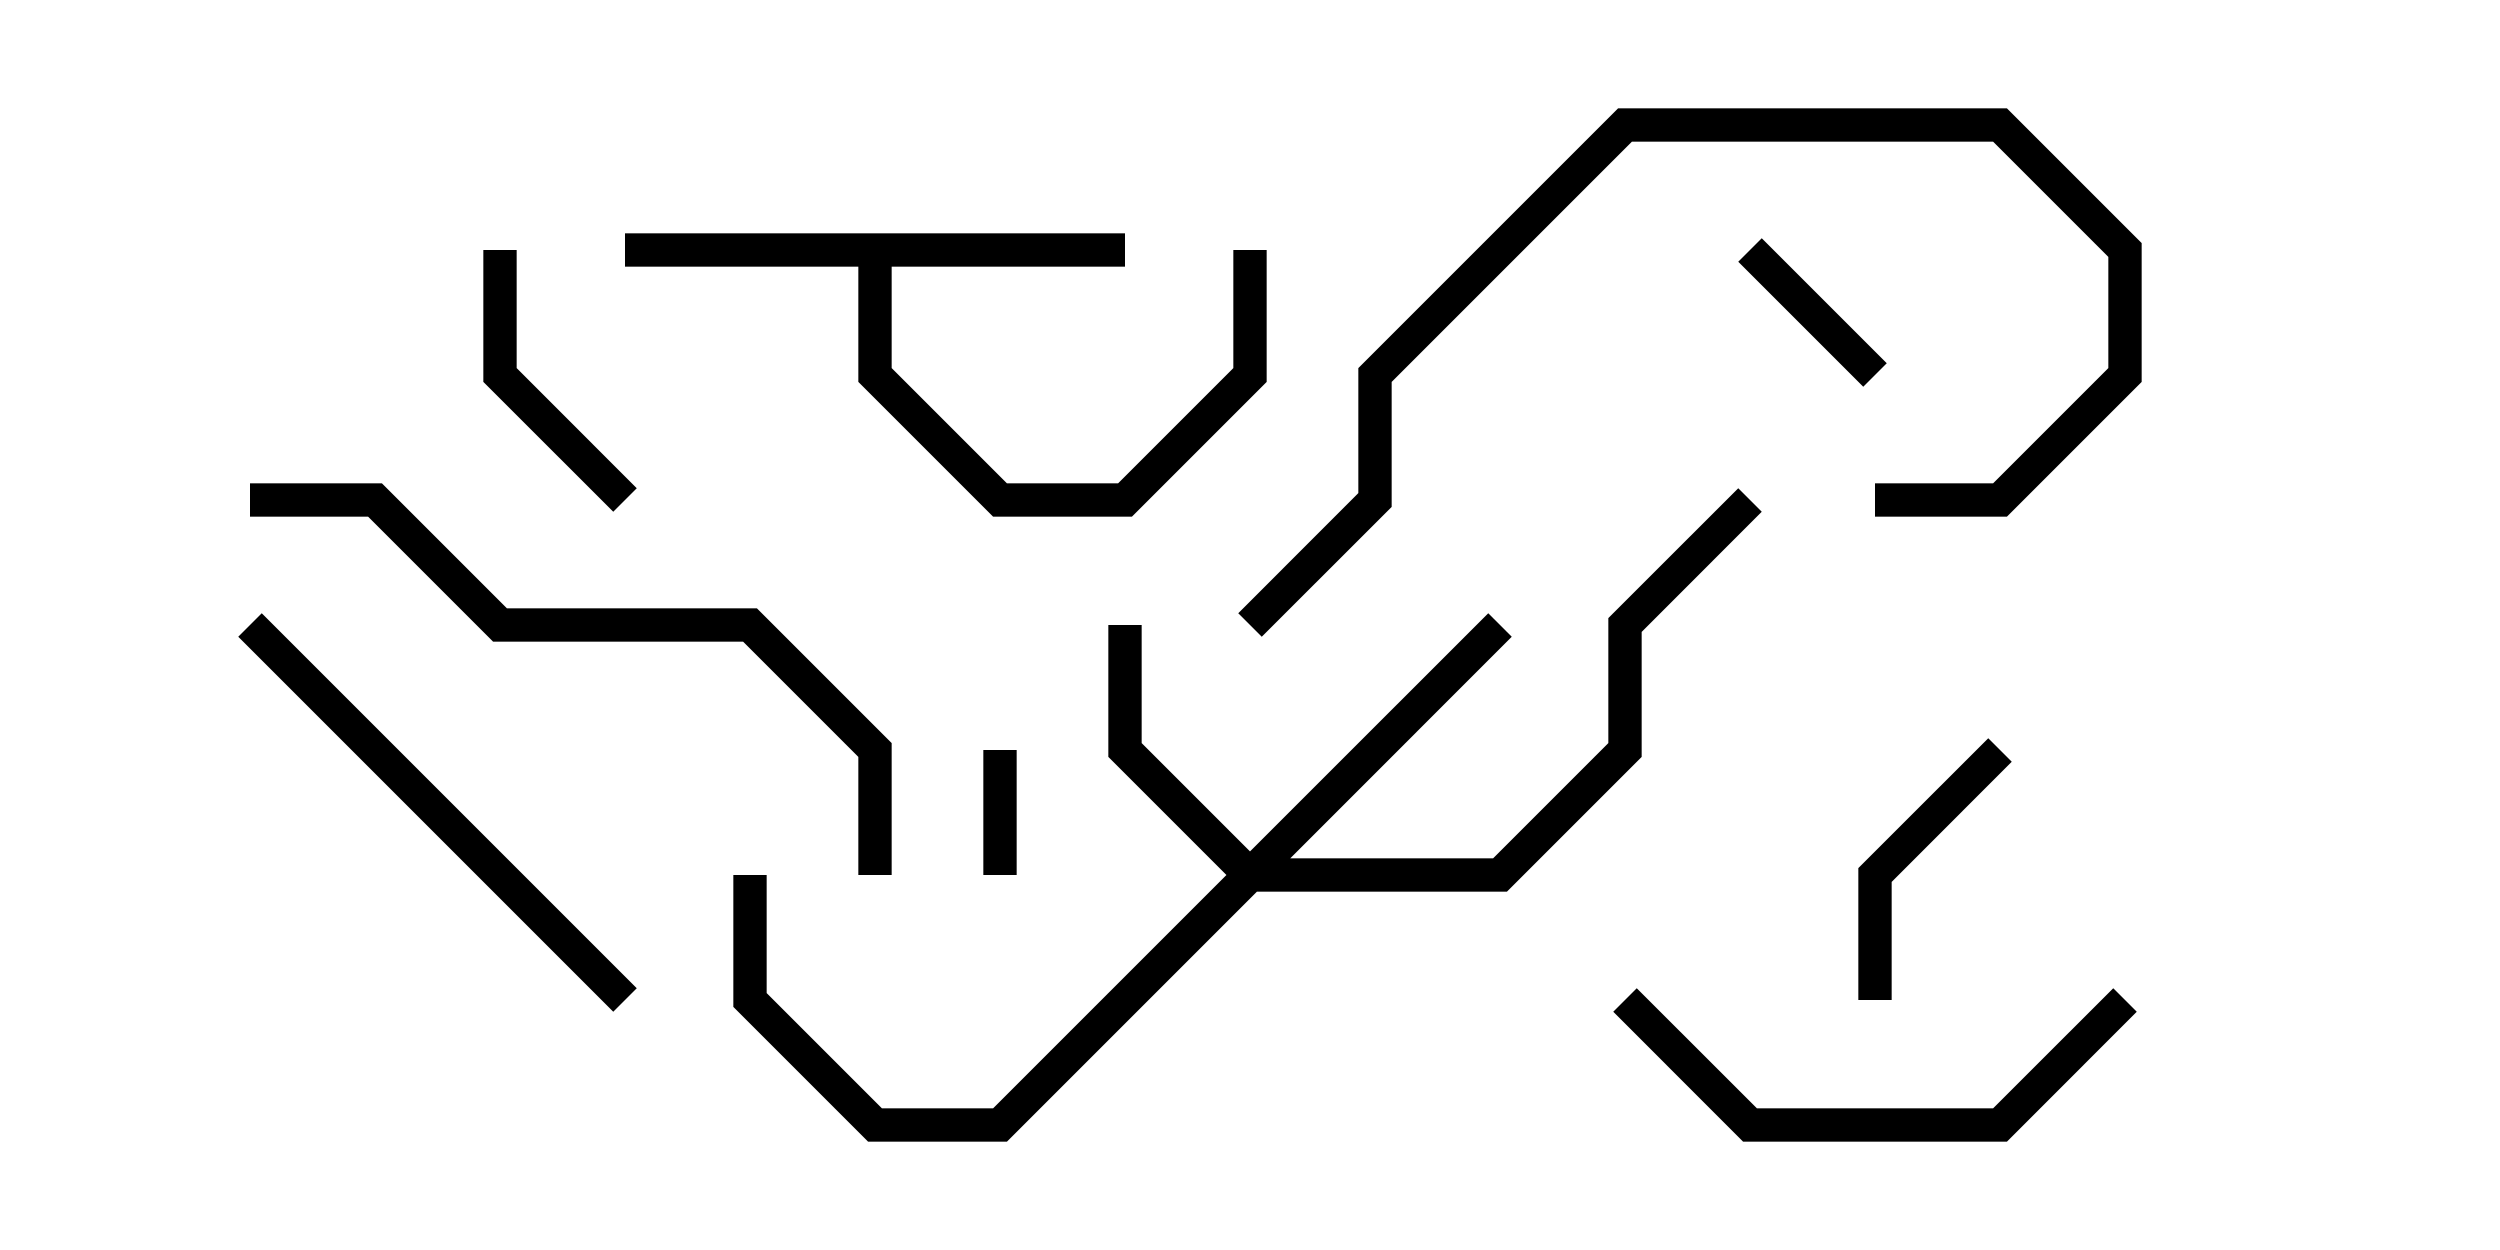 <svg version="1.1" width="30" height="15" xmlns="http://www.w3.org/2000/svg"><path d="M13.5,2.8L13.5,3.2L10.7,3.2L10.7,4.417L12.083,5.8L13.417,5.8L14.8,4.417L14.8,3L15.2,3L15.2,4.583L13.583,6.2L11.917,6.2L10.3,4.583L10.3,3.2L7.5,3.2L7.5,2.8z" stroke="none"/><path d="M15,10.217L17.859,7.359L18.141,7.641L15.483,10.3L17.917,10.3L19.3,8.917L19.3,7.417L20.859,5.859L21.141,6.141L19.7,7.583L19.7,9.083L18.083,10.7L15.083,10.7L12.083,13.7L10.417,13.7L8.8,12.083L8.8,10.5L9.2,10.5L9.2,11.917L10.583,13.3L11.917,13.3L14.717,10.5L13.3,9.083L13.3,7.5L13.7,7.5L13.7,8.917z" stroke="none"/><path d="M11.8,9L12.2,9L12.2,10.5L11.8,10.5z" stroke="none"/><path d="M20.859,3.141L21.141,2.859L22.641,4.359L22.359,4.641z" stroke="none"/><path d="M22.7,12L22.3,12L22.3,10.417L23.859,8.859L24.141,9.141L22.7,10.583z" stroke="none"/><path d="M7.641,5.859L7.359,6.141L5.8,4.583L5.8,3L6.2,3L6.2,4.417z" stroke="none"/><path d="M19.359,12.141L19.641,11.859L21.083,13.3L23.917,13.3L25.359,11.859L25.641,12.141L24.083,13.7L20.917,13.7z" stroke="none"/><path d="M7.641,11.859L7.359,12.141L2.859,7.641L3.141,7.359z" stroke="none"/><path d="M15.141,7.641L14.859,7.359L16.3,5.917L16.3,4.417L19.417,1.3L24.083,1.3L25.7,2.917L25.7,4.583L24.083,6.2L22.5,6.2L22.5,5.8L23.917,5.8L25.3,4.417L25.3,3.083L23.917,1.7L19.583,1.7L16.7,4.583L16.7,6.083z" stroke="none"/><path d="M3,6.2L3,5.8L4.583,5.8L6.083,7.3L9.083,7.3L10.7,8.917L10.7,10.5L10.3,10.5L10.3,9.083L8.917,7.7L5.917,7.7L4.417,6.2z" stroke="none"/></svg>
